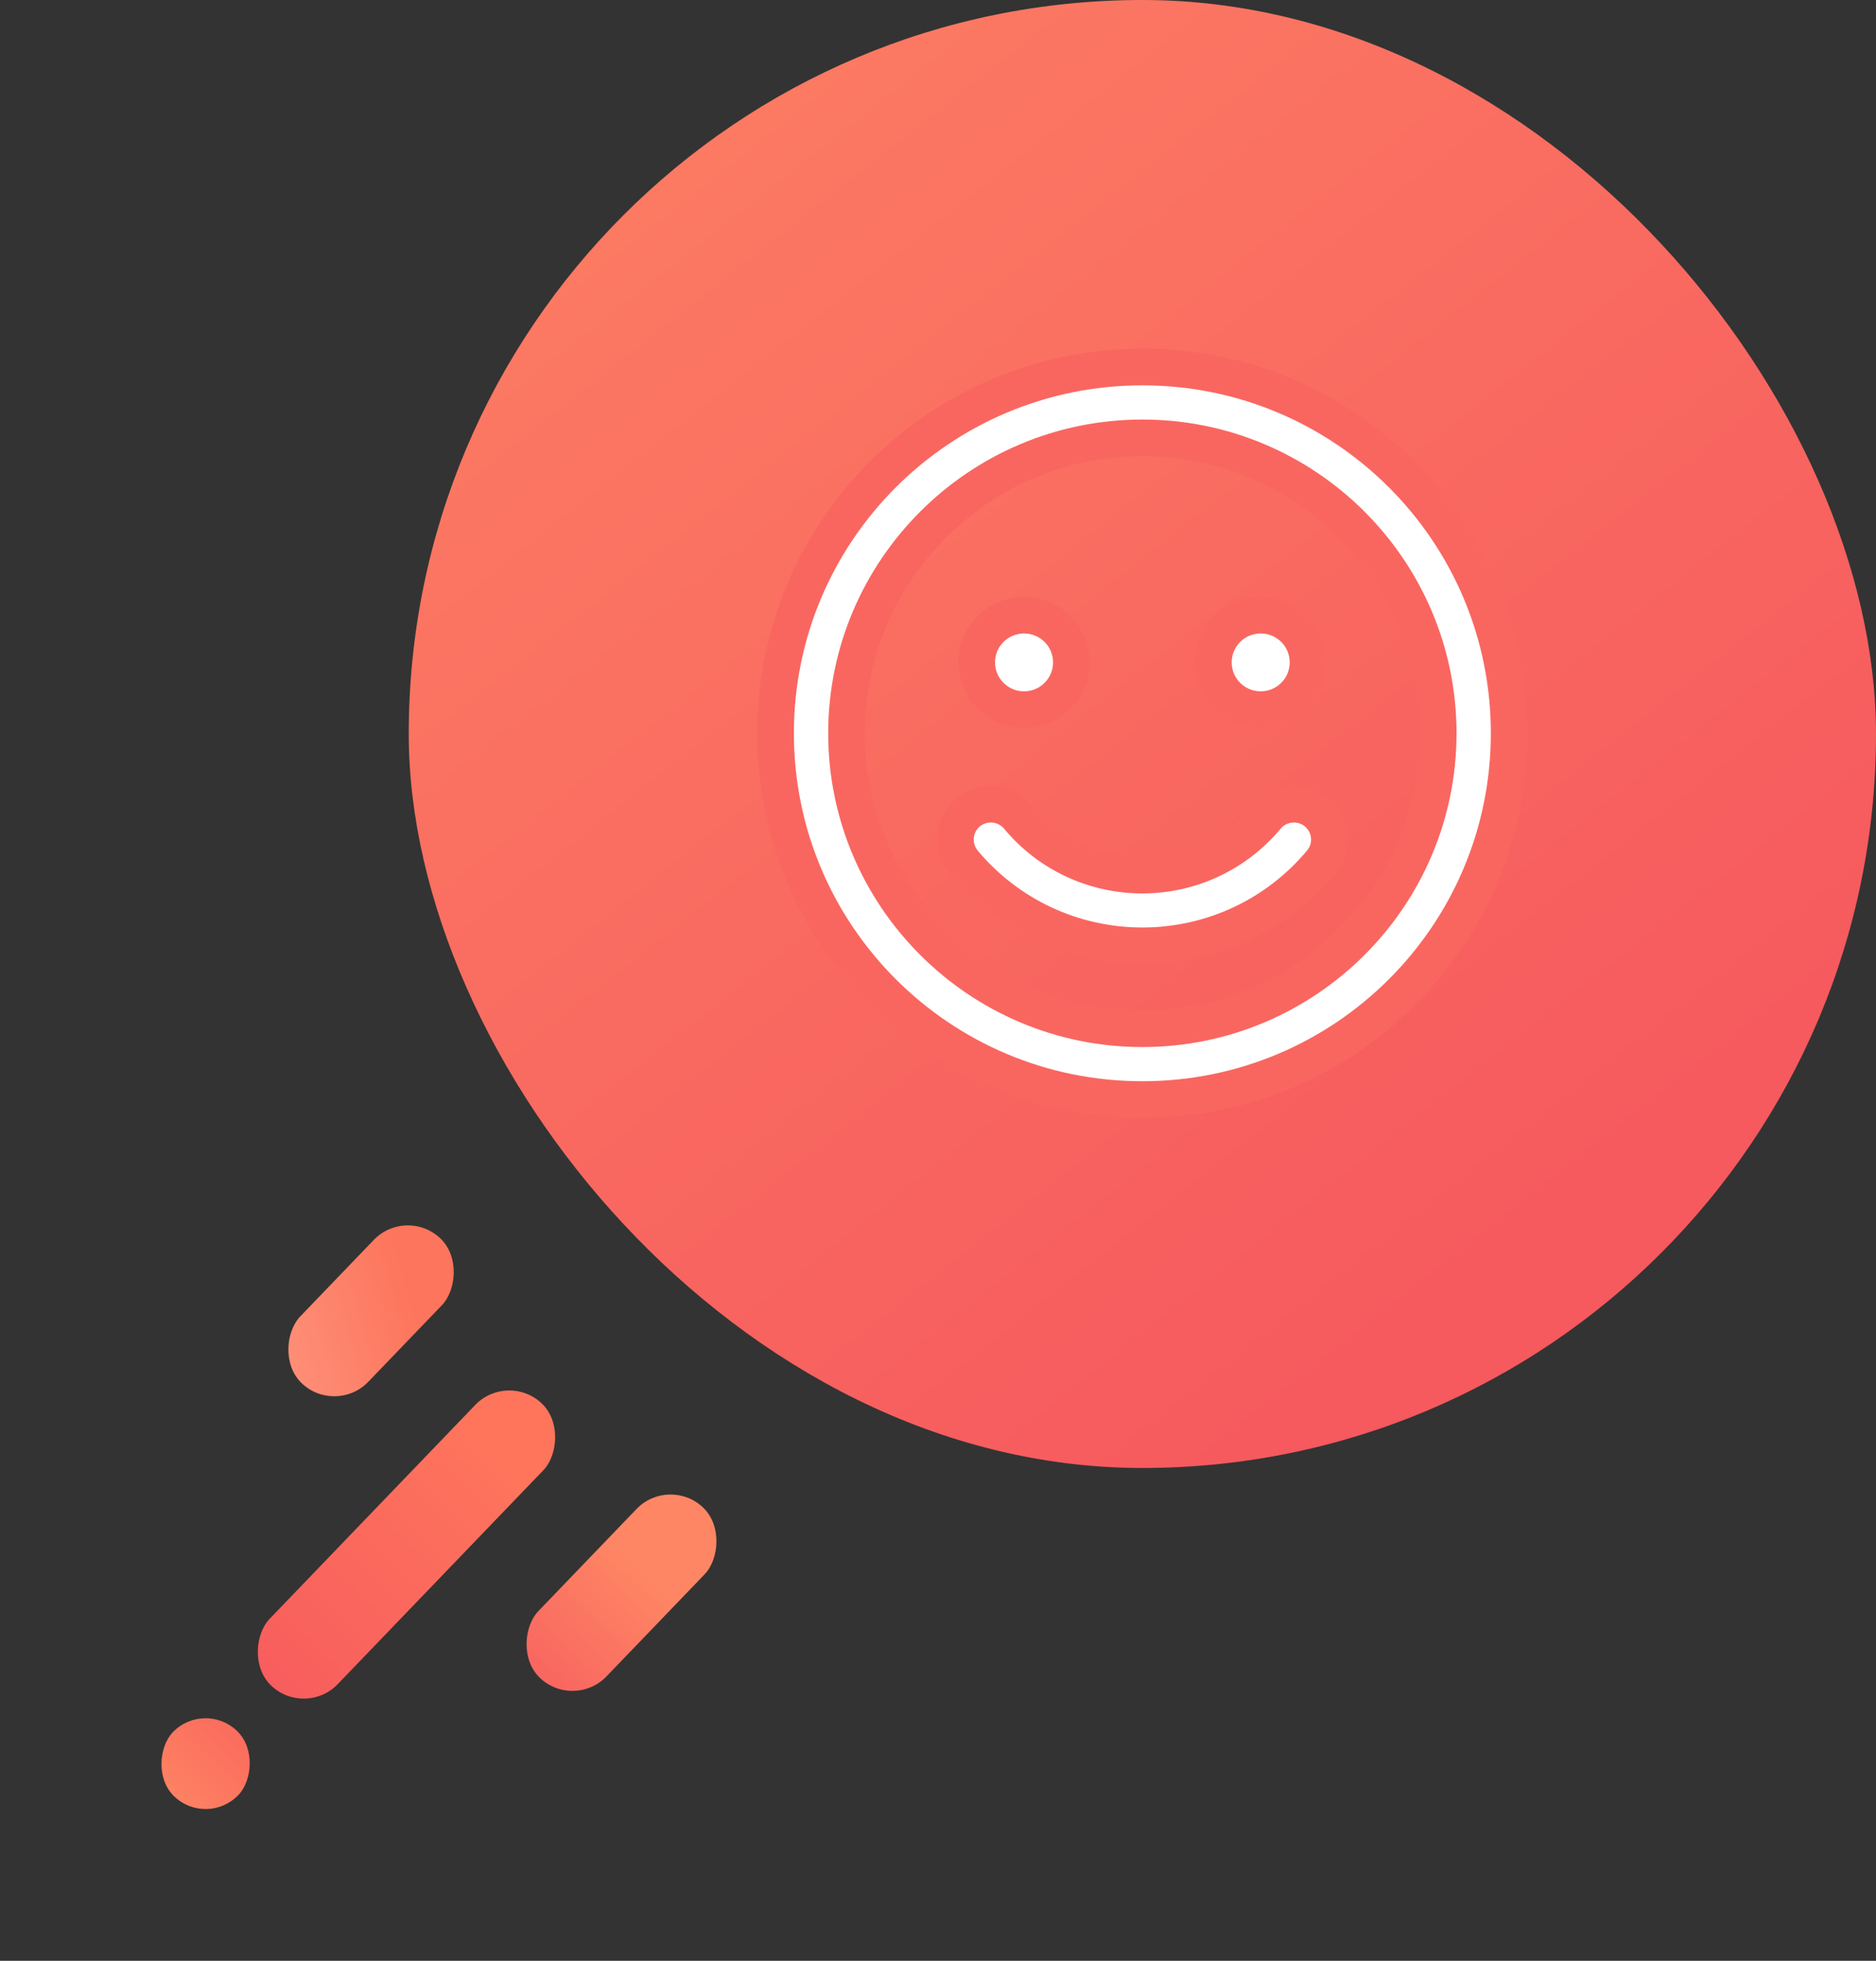 <svg viewBox="0 0 179 187" fill="none" xmlns="http://www.w3.org/2000/svg">
<rect x="0" y="0" width="179" height="187" fill="#333333" stroke="none"/>
<rect x="39" width="140" height="140" rx="70" fill="url(#paint0_linear_93_394)"/>
<path d="M109 35C89.665 35 74 50.636 74 69.934C74 89.232 89.665 104.867 109 104.867C128.335 104.867 144 89.232 144 69.934C144 50.636 128.335 35 109 35ZM109 98.106C93.433 98.106 80.774 85.471 80.774 69.934C80.774 54.397 93.433 41.761 109 41.761C124.567 41.761 137.226 54.397 137.226 69.934C137.226 85.471 124.567 98.106 109 98.106ZM97.71 67.68C100.208 67.68 102.226 65.666 102.226 63.172C102.226 60.679 100.208 58.665 97.71 58.665C95.212 58.665 93.194 60.679 93.194 63.172C93.194 65.666 95.212 67.68 97.71 67.68ZM120.29 67.68C122.788 67.68 124.806 65.666 124.806 63.172C124.806 60.679 122.788 58.665 120.29 58.665C117.792 58.665 115.774 60.679 115.774 63.172C115.774 65.666 117.792 67.68 120.29 67.68ZM120.855 77.906C117.919 81.428 113.587 83.456 109 83.456C104.413 83.456 100.081 81.442 97.145 77.906C95.946 76.47 93.8 76.287 92.375 77.47C90.936 78.667 90.752 80.794 91.938 82.231C96.171 87.302 102.395 90.204 109 90.204C115.605 90.204 121.829 87.302 126.062 82.231C127.262 80.794 127.065 78.667 125.625 77.47C124.2 76.287 122.054 76.47 120.855 77.906Z" fill="white" stroke="#F96660" stroke-width="3.5"/>
<rect x="63.857" y="140.666" width="9.001" height="22.502" rx="4.5" transform="rotate(43.887 63.857 140.666)" fill="url(#paint1_linear_93_394)"/>
<rect x="38.792" y="115" width="9.001" height="19.127" rx="4.5" transform="rotate(43.887 38.792 115)" fill="url(#paint2_linear_93_394)"/>
<rect x="48.468" y="130.744" width="9.001" height="37.292" rx="4.5" transform="rotate(43.887 48.468 130.744)" fill="url(#paint3_linear_93_394)"/>
<rect x="19.496" y="162.077" width="8.659" height="8.653" rx="4.326" transform="rotate(43.887 19.496 162.077)" fill="url(#paint4_linear_93_394)"/>
<defs>
<linearGradient id="paint0_linear_93_394" x1="-11" y1="8" x2="104.5" y2="154.5" gradientUnits="userSpaceOnUse">
<stop stop-color="#FE8664"/>
<stop offset="1" stop-color="#F6595E"/>
</linearGradient>
<linearGradient id="paint1_linear_93_394" x1="68.358" y1="148.792" x2="68.69" y2="168.789" gradientUnits="userSpaceOnUse">
<stop offset="0.011" stop-color="#FE8664"/>
<stop offset="1" stop-color="#F6595E"/>
</linearGradient>
<linearGradient id="paint2_linear_93_394" x1="42.518" y1="119.5" x2="25.29" y2="149.197" gradientUnits="userSpaceOnUse">
<stop stop-color="#FD755C"/>
<stop offset="1" stop-color="#FFB8A4"/>
</linearGradient>
<linearGradient id="paint3_linear_93_394" x1="52.194" y1="136.737" x2="51.94" y2="175.991" gradientUnits="userSpaceOnUse">
<stop stop-color="#FE755C"/>
<stop offset="1" stop-color="#F6575E"/>
</linearGradient>
<linearGradient id="paint4_linear_93_394" x1="23.826" y1="162.077" x2="23.749" y2="172.581" gradientUnits="userSpaceOnUse">
<stop stop-color="#FB6C5D"/>
<stop offset="1" stop-color="#FE8664"/>
</linearGradient>
</defs>
</svg>
